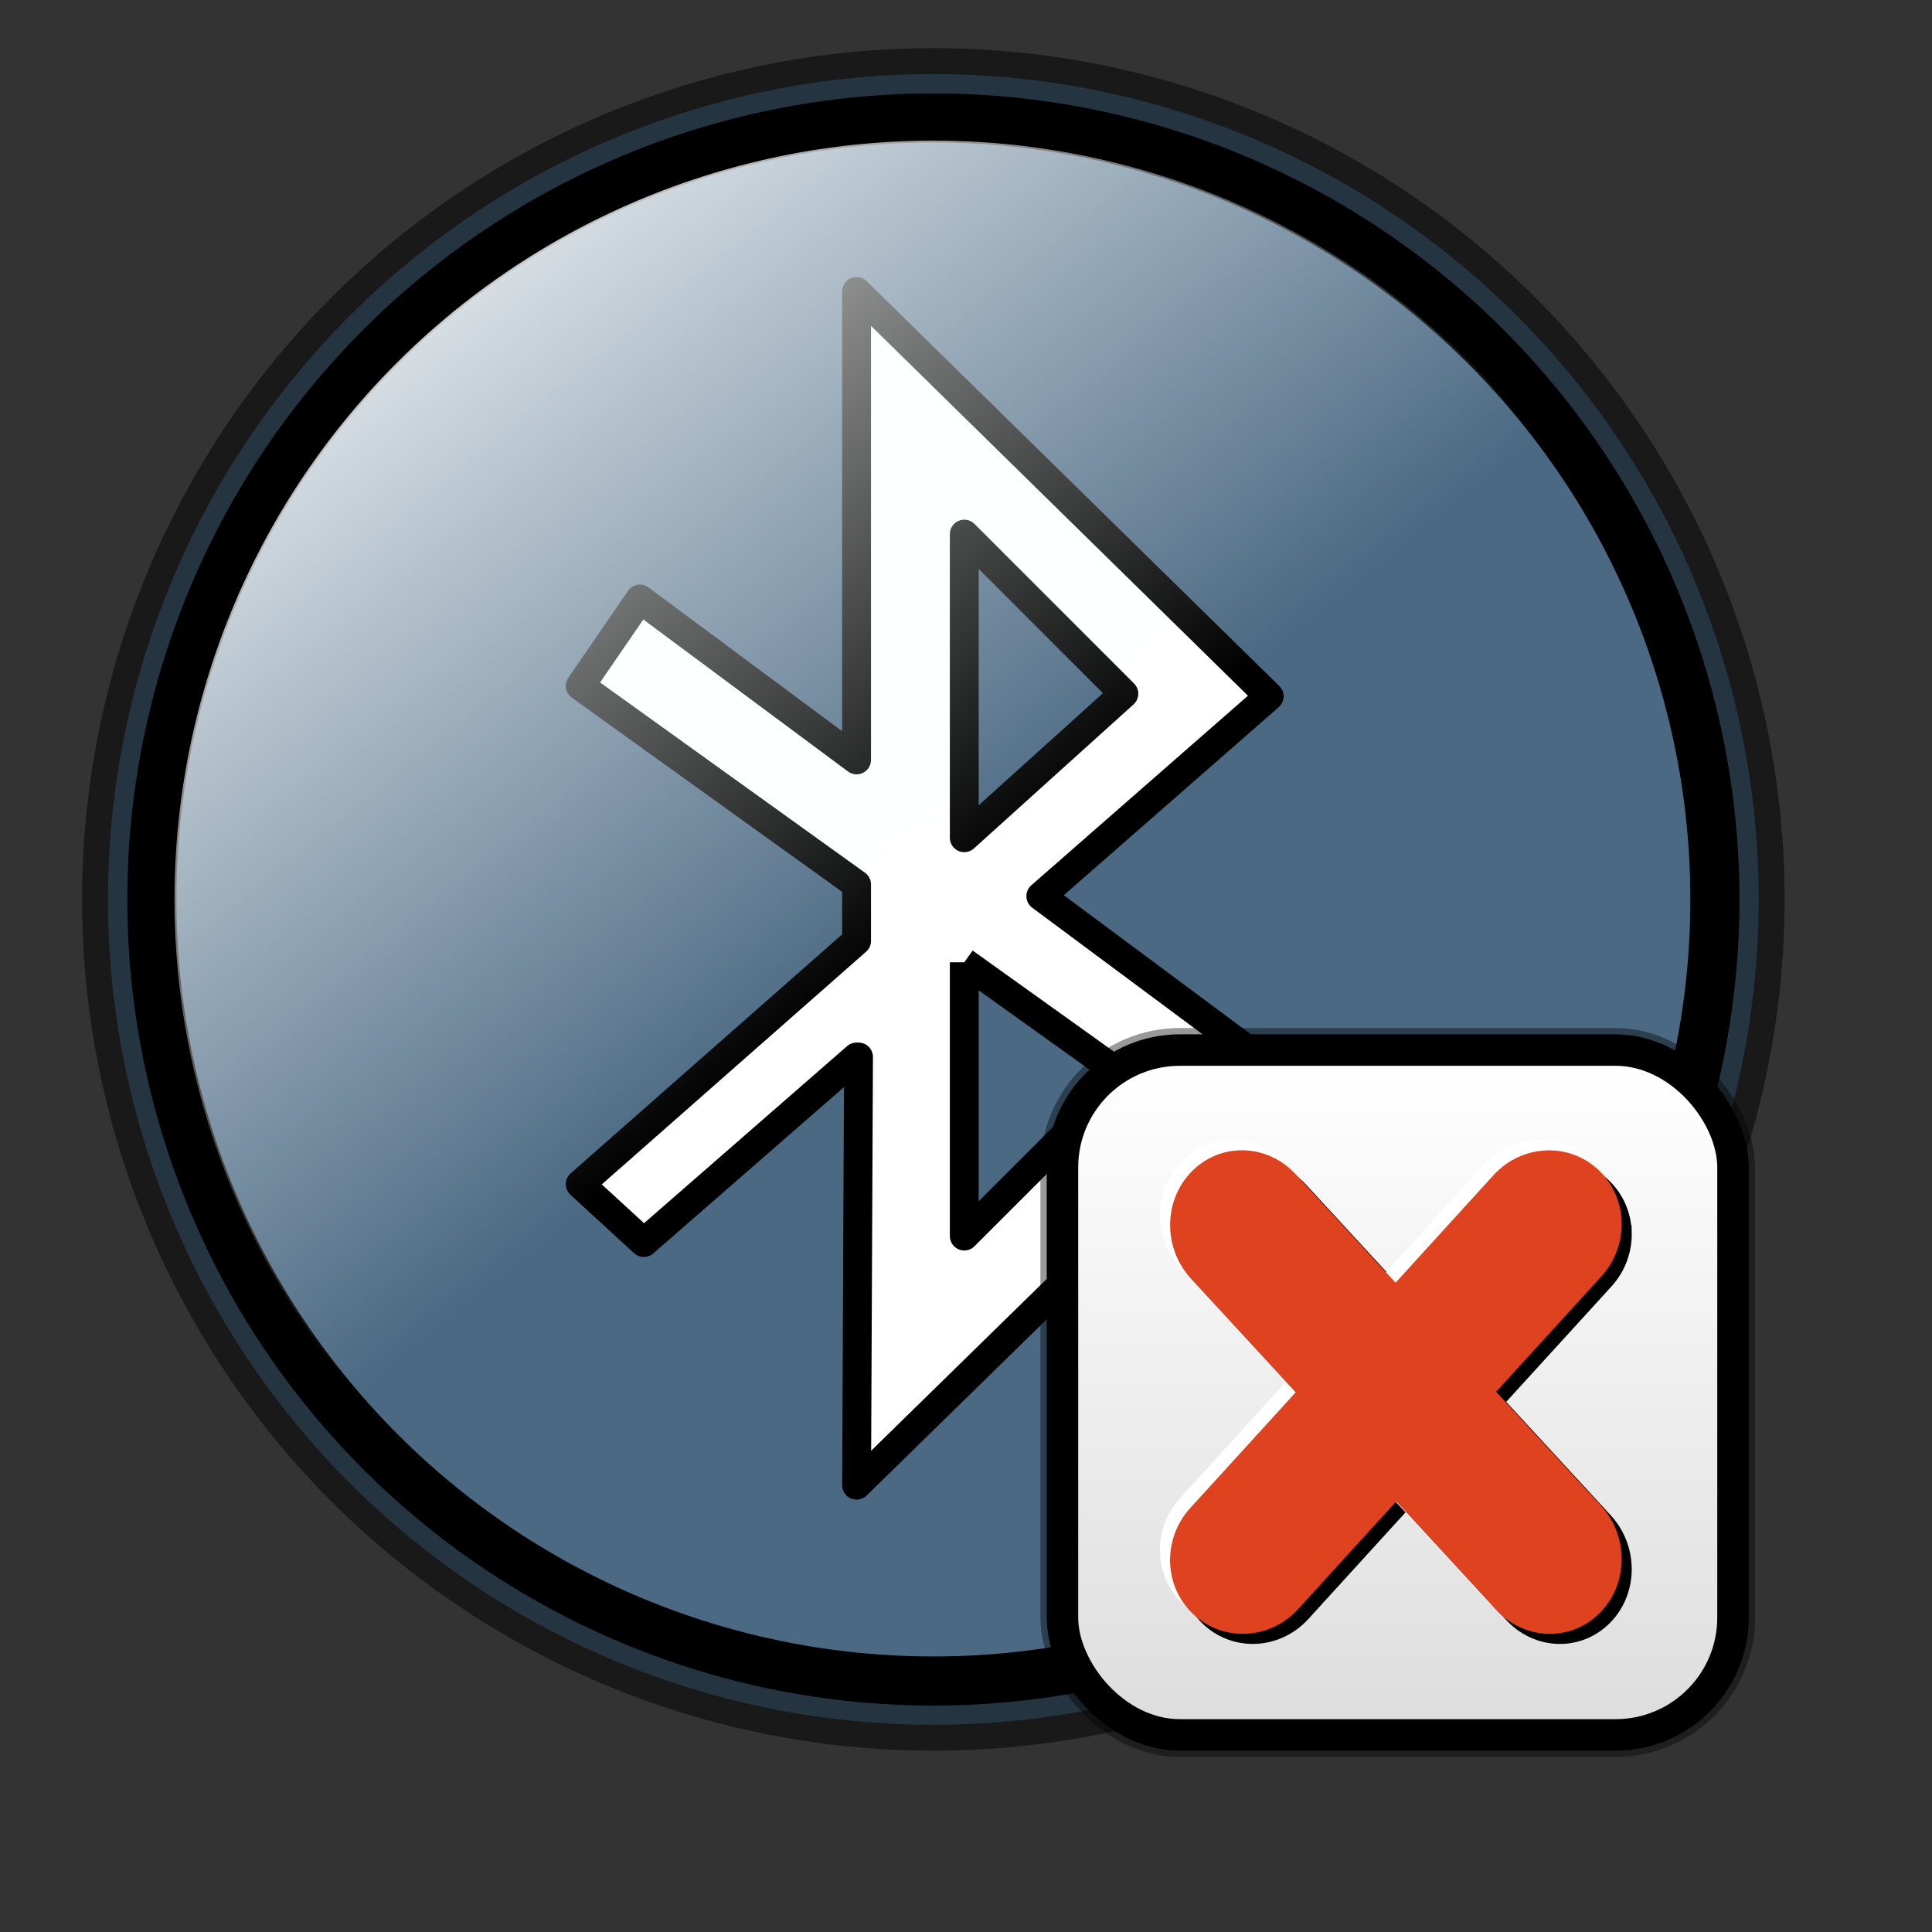 <?xml version="1.0" encoding="UTF-8" standalone="no"?>
<!-- Created with Inkscape (http://www.inkscape.org/) -->

<svg
   xmlns:dc="http://purl.org/dc/elements/1.1/"
   xmlns:cc="http://creativecommons.org/ns#"
   xmlns:rdf="http://www.w3.org/1999/02/22-rdf-syntax-ns#"
   xmlns:svg="http://www.w3.org/2000/svg"
   xmlns="http://www.w3.org/2000/svg"
   xmlns:xlink="http://www.w3.org/1999/xlink"
   xmlns:sodipodi="http://sodipodi.sourceforge.net/DTD/sodipodi-0.dtd"
   xmlns:inkscape="http://www.inkscape.org/namespaces/inkscape"
   sodipodi:docname="bluetooth-disabled.svg"
   height="128pt"
   width="128pt"
   inkscape:version="0.48.0 r9654"
   sodipodi:version="0.32"
   id="svg1"
   version="1.1">
  <rect width="100%" height="100%" fill="#333333" stroke="none"/>
  <defs
     id="defs3">
    <inkscape:perspective
       sodipodi:type="inkscape:persp3d"
       inkscape:vp_x="0 : 80 : 1"
       inkscape:vp_y="0 : 1000 : 0"
       inkscape:vp_z="160 : 80 : 1"
       inkscape:persp3d-origin="80 : 53.333333 : 1"
       id="perspective32" />
    <linearGradient
       id="linearGradient850">
      <stop
         id="stop851"
         offset="0"
         style="stop-color:#fbffff;stop-opacity:0;" />
      <stop
         id="stop852"
         offset="1"
         style="stop-color:#ffffff;stop-opacity:1;" />
    </linearGradient>
    <linearGradient
       gradientUnits="userSpaceOnUse"
       gradientTransform="matrix(0.793,0,0,1.072,-168.044,120.235)"
       y2="11.503"
       x2="22.394"
       y1="74.459"
       x1="78.703"
       id="linearGradient859"
       xlink:href="#linearGradient850" />
    <linearGradient
       id="linearGradient839">
      <stop
         id="stop840"
         offset="0"
         style="stop-color:#46a046;stop-opacity:1;" />
      <stop
         id="stop841"
         offset="0.394"
         style="stop-color:#df421e;stop-opacity:1;" />
      <stop
         id="stop842"
         offset="0.72"
         style="stop-color:#ada7c8;stop-opacity:1;" />
      <stop
         id="stop843"
         offset="1"
         style="stop-color:#eed680;stop-opacity:1;" />
    </linearGradient>
    <linearGradient
       id="linearGradient833">
      <stop
         id="stop834"
         offset="0"
         style="stop-color:#00ff00;stop-opacity:1;" />
      <stop
         id="stop837"
         offset="0.308"
         style="stop-color:#ff0000;stop-opacity:1;" />
      <stop
         id="stop838"
         offset="0.75"
         style="stop-color:#7f8cff;stop-opacity:1;" />
      <stop
         id="stop835"
         offset="1"
         style="stop-color:#ffff00;stop-opacity:1;" />
    </linearGradient>
    <linearGradient
       gradientUnits="userSpaceOnUse"
       gradientTransform="matrix(0.674,0,0,1.262,6.455,6.139)"
       y2="16.549"
       x2="110.168"
       y1="79.338"
       x1="157.215"
       id="linearGradient836"
       xlink:href="#linearGradient850" />
    <linearGradient
       y2="0.019"
       x2="0.03"
       y1="0.669"
       x1="0.62"
       id="linearGradient855"
       xlink:href="#linearGradient850" />
    <linearGradient
       y2="0.292"
       x2="0.675"
       y1="0.92"
       x1="0.393"
       id="linearGradient853"
       xlink:href="#linearGradient850" />
    <radialGradient
       fy="0.33"
       fx="0.322"
       r="0.547"
       cy="0.33"
       cx="0.325"
       id="radialGradient853"
       xlink:href="#linearGradient566" />
    <linearGradient
       y2="0.243"
       x2="0.332"
       y1="0.505"
       x1="0.534"
       id="linearGradient847"
       xlink:href="#linearGradient849" />
    <linearGradient
       y2="0.725"
       x2="0.438"
       y1="0.158"
       x1="0.802"
       id="linearGradient842"
       xlink:href="#linearGradient843" />
    <linearGradient
       y2="0.05"
       x2="0.48"
       y1="0.351"
       x1="0.353"
       id="linearGradient841"
       xlink:href="#linearGradient838" />
    <linearGradient
       id="linearGradient838">
      <stop
         id="stop839"
         offset="0"
         style="stop-color:#ffd000;stop-opacity:1;" />
      <stop
         id="stop840-1"
         offset="1"
         style="stop-color:#5c5d5c;stop-opacity:1;" />
    </linearGradient>
    <linearGradient
       id="linearGradient843">
      <stop
         id="stop844"
         offset="0"
         style="stop-color:#ffffff;stop-opacity:1;" />
      <stop
         id="stop845"
         offset="1"
         style="stop-color:#5c5d5c;stop-opacity:1;" />
    </linearGradient>
    <linearGradient
       id="linearGradient849">
      <stop
         id="stop850"
         offset="0"
         style="stop-color:#ffc900;stop-opacity:1;" />
      <stop
         id="stop851-6"
         offset="1"
         style="stop-color:#5d5d5c;stop-opacity:1;" />
    </linearGradient>
    <linearGradient
       spreadMethod="reflect"
       y2="0.578"
       x2="0.444"
       y1="0.047"
       x1="0.444"
       id="linearGradient589"
       xlink:href="#linearGradient566" />
    <linearGradient
       spreadMethod="pad"
       y2="112.432"
       x2="117.78"
       y1="37.51"
       x1="45.929"
       id="linearGradient569"
       xlink:href="#linearGradient850-2"
       gradientTransform="matrix(0.62,0,0,0.652,30.148,57.787)"
       gradientUnits="userSpaceOnUse" />
    <linearGradient
       id="linearGradient860">
      <stop
         id="stop861"
         offset="0"
         style="stop-color:#ffffff;stop-opacity:1;" />
      <stop
         id="stop862"
         offset="0.25"
         style="stop-color:#ffea7d;stop-opacity:1;" />
      <stop
         id="stop863"
         offset="1"
         style="stop-color:#ffbf00;stop-opacity:1;" />
    </linearGradient>
    <linearGradient
       id="linearGradient566">
      <stop
         id="stop567"
         offset="0"
         style="stop-color:#ffff00;stop-opacity:1;" />
      <stop
         id="stop854"
         offset="0.438"
         style="stop-color:#ffd800;stop-opacity:1;" />
      <stop
         id="stop568"
         offset="1"
         style="stop-color:#ffb200;stop-opacity:1;" />
    </linearGradient>
    <linearGradient
       id="linearGradient850-2">
      <stop
         id="stop852-2"
         offset="0"
         style="stop-color:#eed680;stop-opacity:1;" />
      <stop
         id="stop855"
         offset="1"
         style="stop-color:#d1940c;stop-opacity:1;" />
    </linearGradient>
    <inkscape:perspective
       id="perspective2870"
       inkscape:persp3d-origin="80 : 53.333333 : 1"
       inkscape:vp_z="160 : 80 : 1"
       inkscape:vp_y="0 : 1000 : 0"
       inkscape:vp_x="0 : 80 : 1"
       sodipodi:type="inkscape:persp3d" />
    <inkscape:perspective
       sodipodi:type="inkscape:persp3d"
       inkscape:vp_x="0 : 24 : 1"
       inkscape:vp_y="0 : 1000 : 0"
       inkscape:vp_z="48 : 24 : 1"
       inkscape:persp3d-origin="24 : 16 : 1"
       id="perspective3033" />
    <linearGradient
       inkscape:collect="always"
       id="linearGradient3199">
      <stop
         style="stop-color:#4d4d4d;stop-opacity:1;"
         offset="0"
         id="stop3201" />
      <stop
         style="stop-color:#4d4d4d;stop-opacity:0;"
         offset="1"
         id="stop3203" />
    </linearGradient>
    <linearGradient
       gradientTransform="translate(5.996,-3.94)"
       inkscape:collect="always"
       xlink:href="#linearGradient3199"
       id="linearGradient3205"
       x1="23.41"
       y1="1.5"
       x2="23.408"
       y2="46.2"
       gradientUnits="userSpaceOnUse" />
    <inkscape:perspective
       sodipodi:type="inkscape:persp3d"
       inkscape:vp_x="0 : 24 : 1"
       inkscape:vp_y="0 : 1000 : 0"
       inkscape:vp_z="48 : 24 : 1"
       inkscape:persp3d-origin="24 : 16 : 1"
       id="perspective3641" />
    <linearGradient
       id="linearGradient4749">
      <stop
         id="stop4751"
         offset="0"
         style="stop-color:#ffffff;stop-opacity:1;" />
      <stop
         style="stop-color:#ffffff;stop-opacity:0;"
         offset="0.5"
         id="stop4757" />
      <stop
         id="stop4753"
         offset="1"
         style="stop-color:#ffffff;stop-opacity:1;" />
    </linearGradient>
    <linearGradient
       id="linearGradient11178">
      <stop
         style="stop-color:#d1d1cc;stop-opacity:1;"
         offset="0"
         id="stop11180" />
      <stop
         id="stop4735"
         offset="0.5"
         style="stop-color:#d1d1d1;stop-opacity:1;" />
      <stop
         style="stop-color:#b9b9b9;stop-opacity:1;"
         offset="1"
         id="stop11188" />
    </linearGradient>
    <linearGradient
       id="linearGradient11164">
      <stop
         id="stop11166"
         offset="0"
         style="stop-color:#eeeeec;stop-opacity:1;" />
      <stop
         style="stop-color:#c6c6bf;stop-opacity:1;"
         offset="0.27"
         id="stop11172" />
      <stop
         id="stop11176"
         offset="0.379"
         style="stop-color:#f9f9f8;stop-opacity:1;" />
      <stop
         id="stop11174"
         offset="0.75"
         style="stop-color:#c8c8c2;stop-opacity:1;" />
      <stop
         id="stop11168"
         offset="1"
         style="stop-color:#eeeeec;stop-opacity:1;" />
    </linearGradient>
    <inkscape:perspective
       sodipodi:type="inkscape:persp3d"
       inkscape:vp_x="0 : 526.18109 : 1"
       inkscape:vp_y="0 : 1000 : 0"
       inkscape:vp_z="744.09448 : 526.18109 : 1"
       inkscape:persp3d-origin="372.04724 : 350.78739 : 1"
       id="perspective2955" />
    <inkscape:perspective
       sodipodi:type="inkscape:persp3d"
       inkscape:vp_x="-50 : 600 : 1"
       inkscape:vp_y="0 : 1000 : 0"
       inkscape:vp_z="700 : 600 : 1"
       inkscape:persp3d-origin="300 : 400 : 1"
       id="perspective271" />
    <inkscape:perspective
       sodipodi:type="inkscape:persp3d"
       inkscape:vp_x="-50 : 600 : 1"
       inkscape:vp_y="0 : 1000 : 0"
       inkscape:vp_z="700 : 600 : 1"
       inkscape:persp3d-origin="300 : 400 : 1"
       id="perspective224" />
    <inkscape:perspective
       sodipodi:type="inkscape:persp3d"
       inkscape:vp_x="-50 : 600 : 1"
       inkscape:vp_y="0 : 1000 : 0"
       inkscape:vp_z="700 : 600 : 1"
       inkscape:persp3d-origin="300 : 400 : 1"
       id="perspective223" />
    <inkscape:perspective
       sodipodi:type="inkscape:persp3d"
       inkscape:vp_x="-50 : 600 : 1"
       inkscape:vp_y="0 : 1000 : 0"
       inkscape:vp_z="700 : 600 : 1"
       inkscape:persp3d-origin="300 : 400 : 1"
       id="perspective222" />
    <inkscape:perspective
       sodipodi:type="inkscape:persp3d"
       inkscape:vp_x="-50 : 600 : 1"
       inkscape:vp_y="0 : 1000 : 0"
       inkscape:vp_z="700 : 600 : 1"
       inkscape:persp3d-origin="300 : 400 : 1"
       id="perspective230" />
    <inkscape:perspective
       sodipodi:type="inkscape:persp3d"
       inkscape:vp_x="-50 : 600 : 1"
       inkscape:vp_y="0 : 1000 : 0"
       inkscape:vp_z="700 : 600 : 1"
       inkscape:persp3d-origin="300 : 400 : 1"
       id="perspective205" />
    <inkscape:perspective
       id="perspective4710"
       inkscape:persp3d-origin="300 : 400 : 1"
       inkscape:vp_z="700 : 600 : 1"
       inkscape:vp_y="0 : 1000 : 0"
       inkscape:vp_x="-50 : 600 : 1"
       sodipodi:type="inkscape:persp3d" />
    <inkscape:perspective
       sodipodi:type="inkscape:persp3d"
       inkscape:vp_x="-50 : 600 : 1"
       inkscape:vp_y="0 : 1000 : 0"
       inkscape:vp_z="700 : 600 : 1"
       inkscape:persp3d-origin="300 : 400 : 1"
       id="perspective4314" />
    <inkscape:perspective
       id="perspective3960"
       inkscape:persp3d-origin="300 : 400 : 1"
       inkscape:vp_z="700 : 600 : 1"
       inkscape:vp_y="0 : 1000 : 0"
       inkscape:vp_x="-50 : 600 : 1"
       sodipodi:type="inkscape:persp3d" />
    <inkscape:perspective
       sodipodi:type="inkscape:persp3d"
       inkscape:vp_x="-50 : 600 : 1"
       inkscape:vp_y="0 : 1000 : 0"
       inkscape:vp_z="700 : 600 : 1"
       inkscape:persp3d-origin="300 : 400 : 1"
       id="perspective3664" />
    <inkscape:perspective
       id="perspective3410"
       inkscape:persp3d-origin="300 : 400 : 1"
       inkscape:vp_z="700 : 600 : 1"
       inkscape:vp_y="0 : 1000 : 0"
       inkscape:vp_x="-50 : 600 : 1"
       sodipodi:type="inkscape:persp3d" />
    <inkscape:perspective
       id="perspective79"
       inkscape:persp3d-origin="300 : 400 : 1"
       inkscape:vp_z="700 : 600 : 1"
       inkscape:vp_y="0 : 1000 : 0"
       inkscape:vp_x="-50 : 600 : 1"
       sodipodi:type="inkscape:persp3d" />
    <inkscape:perspective
       sodipodi:type="inkscape:persp3d"
       inkscape:vp_x="-50 : 600 : 1"
       inkscape:vp_y="0 : 1000 : 0"
       inkscape:vp_z="700 : 600 : 1"
       inkscape:persp3d-origin="300 : 400 : 1"
       id="perspective3531" />
    <inkscape:perspective
       id="perspective3383"
       inkscape:persp3d-origin="300 : 400 : 1"
       inkscape:vp_z="700 : 600 : 1"
       inkscape:vp_y="0 : 1000 : 0"
       inkscape:vp_x="-50 : 600 : 1"
       sodipodi:type="inkscape:persp3d" />
    <linearGradient
       id="linearGradient3279">
      <stop
         id="stop3281"
         offset="0"
         style="stop-color:#0a0a0a;stop-opacity:1;" />
      <stop
         id="stop3283"
         offset="1"
         style="stop-color:#0a0a0a;stop-opacity:0;" />
    </linearGradient>
    <inkscape:perspective
       id="perspective50"
       inkscape:persp3d-origin="300 : 400 : 1"
       inkscape:vp_z="700 : 600 : 1"
       inkscape:vp_y="0 : 1000 : 0"
       inkscape:vp_x="-50 : 600 : 1"
       sodipodi:type="inkscape:persp3d" />
    <linearGradient
       id="linearGradient3194">
      <stop
         style="stop-color:#f7f7f7;stop-opacity:1;"
         offset="0"
         id="stop3196" />
      <stop
         style="stop-color:#0a0a0a;stop-opacity:0.8"
         offset="1"
         id="stop3198" />
    </linearGradient>
    <inkscape:perspective
       id="perspective46"
       inkscape:persp3d-origin="300 : 400 : 1"
       inkscape:vp_z="700 : 600 : 1"
       inkscape:vp_y="0 : 1000 : 0"
       inkscape:vp_x="-50 : 600 : 1"
       sodipodi:type="inkscape:persp3d" />
    <linearGradient
       id="linearGradient3332">
      <stop
         id="stop3334"
         offset="0"
         style="stop-color:#f7f7f7;stop-opacity:1;" />
      <stop
         id="stop3336"
         offset="1"
         style="stop-color:#0a0a0a;stop-opacity:1;" />
    </linearGradient>
    <linearGradient
       id="linearGradient3320"
       inkscape:collect="always">
      <stop
         id="stop3322"
         offset="0"
         style="stop-color:#f7f7f7;stop-opacity:1;" />
      <stop
         id="stop3324"
         offset="1"
         style="stop-color:#f7f7f7;stop-opacity:0;" />
    </linearGradient>
    <inkscape:perspective
       sodipodi:type="inkscape:persp3d"
       inkscape:vp_x="-50 : 600 : 1"
       inkscape:vp_y="0 : 1000 : 0"
       inkscape:vp_z="700 : 600 : 1"
       inkscape:persp3d-origin="300 : 400 : 1"
       id="perspective2501" />
    <inkscape:perspective
       id="perspective2431"
       inkscape:persp3d-origin="300 : 400 : 1"
       inkscape:vp_z="700 : 600 : 1"
       inkscape:vp_y="0 : 1000 : 0"
       inkscape:vp_x="-50 : 600 : 1"
       sodipodi:type="inkscape:persp3d" />
    <inkscape:perspective
       id="perspective21"
       inkscape:persp3d-origin="300 : 400 : 1"
       inkscape:vp_z="700 : 600 : 1"
       inkscape:vp_y="0 : 1000 : 0"
       inkscape:vp_x="-50 : 600 : 1"
       sodipodi:type="inkscape:persp3d" />
    <inkscape:perspective
       sodipodi:type="inkscape:persp3d"
       inkscape:vp_x="-50 : 600 : 1"
       inkscape:vp_y="0 : 1000 : 0"
       inkscape:vp_z="700 : 600 : 1"
       inkscape:persp3d-origin="300 : 400 : 1"
       id="perspective3207" />
    <linearGradient
       id="linearGradient3175">
      <stop
         style="stop-color:#f7f7f7;stop-opacity:1;"
         offset="0"
         id="stop3177" />
      <stop
         style="stop-color:#ffffff;stop-opacity:0;"
         offset="1"
         id="stop3179" />
    </linearGradient>
    <inkscape:perspective
       sodipodi:type="inkscape:persp3d"
       inkscape:vp_x="-50 : 600 : 1"
       inkscape:vp_y="0 : 1000 : 0"
       inkscape:vp_z="700 : 600 : 1"
       inkscape:persp3d-origin="300 : 400 : 1"
       id="perspective2396" />
    <linearGradient
       inkscape:collect="always"
       xlink:href="#linearGradient3175"
       id="linearGradient3185"
       gradientUnits="userSpaceOnUse"
       gradientTransform="matrix(0.814,0,0,0.778,-0.271,1.774)"
       x1="6"
       y1="8"
       x2="24"
       y2="46" />
    <linearGradient
       id="linearGradient3175-744">
      <stop
         style="stop-color:#dedede;stop-opacity:1;"
         offset="0"
         id="stop3197" />
      <stop
         style="stop-color:#969696;stop-opacity:1;"
         offset="1"
         id="stop3199" />
    </linearGradient>
    <linearGradient
       id="linearGradient3175-493">
      <stop
         style="stop-color:#dedede;stop-opacity:1;"
         offset="0"
         id="stop2417" />
      <stop
         style="stop-color:#969696;stop-opacity:1;"
         offset="1"
         id="stop2419" />
    </linearGradient>
    <linearGradient
       id="linearGradient3175-744-254">
      <stop
         style="stop-color:#c8c8c8;stop-opacity:0;"
         offset="0"
         id="stop2423" />
      <stop
         style="stop-color:#888888;stop-opacity:1;"
         offset="1"
         id="stop2425" />
    </linearGradient>
    <linearGradient
       id="linearGradient3175-493-807">
      <stop
         style="stop-color:#c8c8c8;stop-opacity:1;"
         offset="0"
         id="stop2487" />
      <stop
         style="stop-color:#383838;stop-opacity:1;"
         offset="1"
         id="stop2489" />
    </linearGradient>
    <linearGradient
       id="linearGradient3175-744-254-742">
      <stop
         style="stop-color:#b4b4b4;stop-opacity:1;"
         offset="0"
         id="stop2493" />
      <stop
         style="stop-color:#0b0b0b;stop-opacity:1;"
         offset="1"
         id="stop2495" />
    </linearGradient>
    <linearGradient
       gradientUnits="userSpaceOnUse"
       y2="40"
       x2="28"
       y1="24"
       x1="28"
       id="linearGradient3330"
       xlink:href="#linearGradient3320"
       inkscape:collect="always" />
    <linearGradient
       gradientUnits="userSpaceOnUse"
       y2="36"
       x2="16"
       y1="24"
       x1="16"
       id="linearGradient3338"
       xlink:href="#linearGradient3332"
       inkscape:collect="always" />
    <linearGradient
       gradientUnits="userSpaceOnUse"
       y2="18"
       x2="24"
       y1="4"
       x1="20"
       id="linearGradient3285"
       xlink:href="#linearGradient3320"
       inkscape:collect="always" />
    <linearGradient
       gradientUnits="userSpaceOnUse"
       y2="44"
       x2="30"
       y1="4"
       x1="20"
       id="linearGradient3293"
       xlink:href="#linearGradient3175-744-254-742"
       inkscape:collect="always" />
    <linearGradient
       gradientUnits="userSpaceOnUse"
       y2="18"
       x2="24"
       y1="4"
       x1="20"
       id="linearGradient3285-984"
       xlink:href="#linearGradient3320-746"
       inkscape:collect="always" />
    <linearGradient
       id="linearGradient3320-746"
       inkscape:collect="always">
      <stop
         id="stop3363"
         offset="0"
         style="stop-color:#ffffff;stop-opacity:1;" />
      <stop
         id="stop3365"
         offset="1"
         style="stop-color:#ffffff;stop-opacity:0;" />
    </linearGradient>
    <linearGradient
       gradientUnits="userSpaceOnUse"
       y2="44"
       x2="30"
       y1="4"
       x1="20"
       id="linearGradient3293-389"
       xlink:href="#linearGradient3175-744-254-742-612"
       inkscape:collect="always" />
    <linearGradient
       id="linearGradient3175-744-254-742-612">
      <stop
         style="stop-color:#c8c8c8;stop-opacity:1;"
         offset="0"
         id="stop3369" />
      <stop
         style="stop-color:#0b0b0b;stop-opacity:1;"
         offset="1"
         id="stop3371" />
    </linearGradient>
    <linearGradient
       id="linearGradient3175-744-254-742-612-369">
      <stop
         style="stop-color:#dedede;stop-opacity:1;"
         offset="0"
         id="stop3517" />
      <stop
         style="stop-color:#0c0c0c;stop-opacity:1;"
         offset="1"
         id="stop3519" />
    </linearGradient>
    <linearGradient
       gradientTransform="matrix(0.774,0,0,0.774,-6.452,4.903)"
       y2="44"
       x2="30"
       y1="4"
       x1="20"
       gradientUnits="userSpaceOnUse"
       id="linearGradient2460"
       xlink:href="#linearGradient3175-744-254-742"
       inkscape:collect="always" />
    <linearGradient
       gradientUnits="userSpaceOnUse"
       y2="71.487"
       x2="27.075"
       y1="22.4"
       x1="14.98"
       id="linearGradient3242"
       xlink:href="#linearGradient3175-744-254"
       inkscape:collect="always" />
    <radialGradient
       gradientUnits="userSpaceOnUse"
       gradientTransform="matrix(-0.058,-0.8,1.191,-0.054,-16.304,44.327)"
       r="7"
       fy="29.234"
       fx="17.489"
       cy="29.234"
       cx="17.489"
       id="radialGradient3254"
       xlink:href="#linearGradient3320"
       inkscape:collect="always" />
    <radialGradient
       r="7"
       fy="29.234"
       fx="17.489"
       cy="29.234"
       cx="17.489"
       gradientTransform="matrix(-0.058,-0.8,1.191,-0.054,-16.304,44.327)"
       gradientUnits="userSpaceOnUse"
       id="radialGradient3258"
       xlink:href="#linearGradient3320"
       inkscape:collect="always" />
    <linearGradient
       gradientTransform="translate(0.286,2.8571431e-8)"
       gradientUnits="userSpaceOnUse"
       y2="38.968"
       x2="16.488"
       y1="8"
       x1="8.747"
       id="linearGradient3266"
       xlink:href="#linearGradient3175"
       inkscape:collect="always" />
    <radialGradient
       r="7"
       fy="29.234"
       fx="17.489"
       cy="29.234"
       cx="17.489"
       gradientTransform="matrix(-0.058,-0.8,1.191,-0.054,-16.304,44.327)"
       gradientUnits="userSpaceOnUse"
       id="radialGradient3274"
       xlink:href="#linearGradient3320"
       inkscape:collect="always" />
    <linearGradient
       y2="38.968"
       x2="16.488"
       y1="8"
       x1="8.747"
       gradientTransform="translate(0.286,2.8571431e-8)"
       gradientUnits="userSpaceOnUse"
       id="linearGradient3276"
       xlink:href="#linearGradient3175"
       inkscape:collect="always" />
    <linearGradient
       y2="44"
       x2="30"
       y1="4"
       x1="20"
       gradientTransform="matrix(0.774,0,0,0.774,-6.452,4.903)"
       gradientUnits="userSpaceOnUse"
       id="linearGradient3278"
       xlink:href="#linearGradient3175-744-254-742"
       inkscape:collect="always" />
    <radialGradient
       r="7"
       fy="29.234"
       fx="17.489"
       cy="29.234"
       cx="17.489"
       gradientTransform="matrix(-0.058,-0.8,1.191,-0.054,-16.304,44.327)"
       gradientUnits="userSpaceOnUse"
       id="radialGradient3280"
       xlink:href="#linearGradient3320"
       inkscape:collect="always" />
    <radialGradient
       r="7"
       fy="29.234"
       fx="17.489"
       cy="29.234"
       cx="17.489"
       gradientTransform="matrix(-0.058,-0.8,1.191,-0.054,-16.304,44.327)"
       gradientUnits="userSpaceOnUse"
       id="radialGradient3292"
       xlink:href="#linearGradient3320"
       inkscape:collect="always" />
    <linearGradient
       y2="38.968"
       x2="16.488"
       y1="8"
       x1="8.747"
       gradientTransform="translate(0.286,2.8571431e-8)"
       gradientUnits="userSpaceOnUse"
       id="linearGradient3294"
       xlink:href="#linearGradient3175"
       inkscape:collect="always" />
    <linearGradient
       y2="44"
       x2="30"
       y1="4"
       x1="20"
       gradientTransform="matrix(0.774,0,0,0.774,-6.452,4.903)"
       gradientUnits="userSpaceOnUse"
       id="linearGradient3296"
       xlink:href="#linearGradient3175-744-254-742"
       inkscape:collect="always" />
    <radialGradient
       r="7"
       fy="29.234"
       fx="17.489"
       cy="29.234"
       cx="17.489"
       gradientTransform="matrix(-0.058,-0.8,1.191,-0.054,-16.304,44.327)"
       gradientUnits="userSpaceOnUse"
       id="radialGradient3298"
       xlink:href="#linearGradient3320"
       inkscape:collect="always" />
    <radialGradient
       r="7"
       fy="29.234"
       fx="17.489"
       cy="29.234"
       cx="17.489"
       gradientTransform="matrix(-0.058,-0.8,1.191,-0.054,-16.304,44.327)"
       gradientUnits="userSpaceOnUse"
       id="radialGradient3274-963"
       xlink:href="#linearGradient3320-49"
       inkscape:collect="always" />
    <linearGradient
       id="linearGradient3320-49"
       inkscape:collect="always">
      <stop
         id="stop3376"
         offset="0"
         style="stop-color:#dedede;stop-opacity:1;" />
      <stop
         id="stop3378"
         offset="1"
         style="stop-color:#dedede;stop-opacity:0;" />
    </linearGradient>
    <linearGradient
       y2="38.968"
       x2="16.488"
       y1="8"
       x1="8.747"
       gradientTransform="translate(0.286,2.8571431e-8)"
       gradientUnits="userSpaceOnUse"
       id="linearGradient3276-219"
       xlink:href="#linearGradient3175-469"
       inkscape:collect="always" />
    <linearGradient
       id="linearGradient3175-469">
      <stop
         style="stop-color:#dedede;stop-opacity:1;"
         offset="0"
         id="stop3382" />
      <stop
         style="stop-color:#e6e6e6;stop-opacity:0;"
         offset="1"
         id="stop3384" />
    </linearGradient>
    <linearGradient
       y2="44"
       x2="30"
       y1="4"
       x1="20"
       gradientTransform="matrix(0.774,0,0,0.774,-6.452,4.903)"
       gradientUnits="userSpaceOnUse"
       id="linearGradient3278-751"
       xlink:href="#linearGradient3175-744-254-742-150"
       inkscape:collect="always" />
    <linearGradient
       id="linearGradient3175-744-254-742-150">
      <stop
         style="stop-color:#a2a2a2;stop-opacity:1;"
         offset="0"
         id="stop3388" />
      <stop
         style="stop-color:#0b0b0b;stop-opacity:1;"
         offset="1"
         id="stop3390" />
    </linearGradient>
    <radialGradient
       r="7"
       fy="29.234"
       fx="17.489"
       cy="29.234"
       cx="17.489"
       gradientTransform="matrix(-0.058,-0.8,1.191,-0.054,-16.304,44.327)"
       gradientUnits="userSpaceOnUse"
       id="radialGradient3280-640"
       xlink:href="#linearGradient3320-581"
       inkscape:collect="always" />
    <linearGradient
       id="linearGradient3320-581"
       inkscape:collect="always">
      <stop
         id="stop3394"
         offset="0"
         style="stop-color:#dedede;stop-opacity:1;" />
      <stop
         id="stop3396"
         offset="1"
         style="stop-color:#dedede;stop-opacity:0;" />
    </linearGradient>
    <radialGradient
       r="7"
       fy="29.234"
       fx="17.489"
       cy="29.234"
       cx="17.489"
       gradientTransform="matrix(-0.058,-0.8,1.191,-0.054,-16.304,44.327)"
       gradientUnits="userSpaceOnUse"
       id="radialGradient3292-585"
       xlink:href="#linearGradient3320-490"
       inkscape:collect="always" />
    <linearGradient
       id="linearGradient3320-490"
       inkscape:collect="always">
      <stop
         id="stop3606"
         offset="0"
         style="stop-color:#dedede;stop-opacity:1;" />
      <stop
         id="stop3608"
         offset="1"
         style="stop-color:#dedede;stop-opacity:0;" />
    </linearGradient>
    <linearGradient
       y2="38.968"
       x2="16.488"
       y1="8"
       x1="8.747"
       gradientTransform="translate(0.286,2.8571431e-8)"
       gradientUnits="userSpaceOnUse"
       id="linearGradient3294-213"
       xlink:href="#linearGradient3175-500"
       inkscape:collect="always" />
    <linearGradient
       id="linearGradient3175-500">
      <stop
         style="stop-color:#dedede;stop-opacity:1;"
         offset="0"
         id="stop3612" />
      <stop
         style="stop-color:#e6e6e6;stop-opacity:0;"
         offset="1"
         id="stop3614" />
    </linearGradient>
    <linearGradient
       y2="44"
       x2="30"
       y1="4"
       x1="20"
       gradientTransform="matrix(0.774,0,0,0.774,-6.452,4.903)"
       gradientUnits="userSpaceOnUse"
       id="linearGradient3296-481"
       xlink:href="#linearGradient3175-744-254-742-72"
       inkscape:collect="always" />
    <linearGradient
       id="linearGradient3175-744-254-742-72">
      <stop
         style="stop-color:#a2a2a2;stop-opacity:1;"
         offset="0"
         id="stop3618" />
      <stop
         style="stop-color:#0b0b0b;stop-opacity:1;"
         offset="1"
         id="stop3620" />
    </linearGradient>
    <radialGradient
       r="7"
       fy="29.234"
       fx="17.489"
       cy="29.234"
       cx="17.489"
       gradientTransform="matrix(-0.058,-0.8,1.191,-0.054,-16.304,44.327)"
       gradientUnits="userSpaceOnUse"
       id="radialGradient3298-164"
       xlink:href="#linearGradient3320-911"
       inkscape:collect="always" />
    <linearGradient
       id="linearGradient3320-911"
       inkscape:collect="always">
      <stop
         id="stop3624"
         offset="0"
         style="stop-color:#dedede;stop-opacity:1;" />
      <stop
         id="stop3626"
         offset="1"
         style="stop-color:#dedede;stop-opacity:0;" />
    </linearGradient>
    <radialGradient
       r="7"
       fy="29.234"
       fx="17.489"
       cy="29.234"
       cx="17.489"
       gradientTransform="matrix(-0.058,-0.8,1.191,-0.054,-16.304,44.327)"
       gradientUnits="userSpaceOnUse"
       id="radialGradient3274-963-758"
       xlink:href="#linearGradient3320-49-653"
       inkscape:collect="always" />
    <linearGradient
       id="linearGradient3320-49-653"
       inkscape:collect="always">
      <stop
         id="stop3630"
         offset="0"
         style="stop-color:#c8c8c8;stop-opacity:1;" />
      <stop
         id="stop3632"
         offset="1"
         style="stop-color:#c8c8c8;stop-opacity:0;" />
    </linearGradient>
    <linearGradient
       y2="38.968"
       x2="16.488"
       y1="8"
       x1="8.747"
       gradientTransform="translate(0.286,2.8571431e-8)"
       gradientUnits="userSpaceOnUse"
       id="linearGradient3276-219-94"
       xlink:href="#linearGradient3175-469-791"
       inkscape:collect="always" />
    <linearGradient
       id="linearGradient3175-469-791">
      <stop
         style="stop-color:#c8c8c8;stop-opacity:1;"
         offset="0"
         id="stop3636" />
      <stop
         style="stop-color:#cfcfcf;stop-opacity:0;"
         offset="1"
         id="stop3638" />
    </linearGradient>
    <linearGradient
       y2="44"
       x2="30"
       y1="4"
       x1="20"
       gradientTransform="matrix(0.774,0,0,0.774,-6.452,4.903)"
       gradientUnits="userSpaceOnUse"
       id="linearGradient3278-751-516"
       xlink:href="#linearGradient3175-744-254-742-150-139"
       inkscape:collect="always" />
    <linearGradient
       id="linearGradient3175-744-254-742-150-139">
      <stop
         style="stop-color:#929292;stop-opacity:1;"
         offset="0"
         id="stop3642" />
      <stop
         style="stop-color:#0b0b0b;stop-opacity:1;"
         offset="1"
         id="stop3644" />
    </linearGradient>
    <radialGradient
       r="7"
       fy="29.234"
       fx="17.489"
       cy="29.234"
       cx="17.489"
       gradientTransform="matrix(-0.058,-0.8,1.191,-0.054,-16.304,44.327)"
       gradientUnits="userSpaceOnUse"
       id="radialGradient3280-640-922"
       xlink:href="#linearGradient3320-581-591"
       inkscape:collect="always" />
    <linearGradient
       id="linearGradient3320-581-591"
       inkscape:collect="always">
      <stop
         id="stop3648"
         offset="0"
         style="stop-color:#c8c8c8;stop-opacity:1;" />
      <stop
         id="stop3650"
         offset="1"
         style="stop-color:#c8c8c8;stop-opacity:0;" />
    </linearGradient>
    <radialGradient
       r="7"
       fy="29.234"
       fx="17.489"
       cy="29.234"
       cx="17.489"
       gradientTransform="matrix(-0.058,-0.8,1.191,-0.054,-16.304,44.327)"
       gradientUnits="userSpaceOnUse"
       id="radialGradient3292-585-847"
       xlink:href="#linearGradient3320-490-33"
       inkscape:collect="always" />
    <linearGradient
       id="linearGradient3320-490-33"
       inkscape:collect="always">
      <stop
         id="stop3926"
         offset="0"
         style="stop-color:#f7f7f7;stop-opacity:1;" />
      <stop
         id="stop3928"
         offset="1"
         style="stop-color:#f7f7f7;stop-opacity:0;" />
    </linearGradient>
    <linearGradient
       y2="38.968"
       x2="16.488"
       y1="8"
       x1="8.747"
       gradientTransform="translate(0.286,2.8571431e-8)"
       gradientUnits="userSpaceOnUse"
       id="linearGradient3294-213-999"
       xlink:href="#linearGradient3175-500-605"
       inkscape:collect="always" />
    <linearGradient
       id="linearGradient3175-500-605">
      <stop
         style="stop-color:#f7f7f7;stop-opacity:1;"
         offset="0"
         id="stop3932" />
      <stop
         style="stop-color:#ffffff;stop-opacity:0;"
         offset="1"
         id="stop3934" />
    </linearGradient>
    <linearGradient
       y2="44"
       x2="30"
       y1="4"
       x1="20"
       gradientTransform="matrix(0.774,0,0,0.774,-6.452,4.903)"
       gradientUnits="userSpaceOnUse"
       id="linearGradient3296-481-939"
       xlink:href="#linearGradient3175-744-254-742-72-714"
       inkscape:collect="always" />
    <linearGradient
       id="linearGradient3175-744-254-742-72-714">
      <stop
         style="stop-color:#b4b4b4;stop-opacity:1;"
         offset="0"
         id="stop3938" />
      <stop
         style="stop-color:#0c0c0c;stop-opacity:1;"
         offset="1"
         id="stop3940" />
    </linearGradient>
    <radialGradient
       r="7"
       fy="29.234"
       fx="17.489"
       cy="29.234"
       cx="17.489"
       gradientTransform="matrix(-0.058,-0.8,1.191,-0.054,-16.304,44.327)"
       gradientUnits="userSpaceOnUse"
       id="radialGradient3298-164-269"
       xlink:href="#linearGradient3320-911-963"
       inkscape:collect="always" />
    <linearGradient
       id="linearGradient3320-911-963"
       inkscape:collect="always">
      <stop
         id="stop3944"
         offset="0"
         style="stop-color:#f7f7f7;stop-opacity:1;" />
      <stop
         id="stop3946"
         offset="1"
         style="stop-color:#f7f7f7;stop-opacity:0;" />
    </linearGradient>
    <linearGradient
       id="linearGradient3175-500-605-989">
      <stop
         style="stop-color:#ffffff;stop-opacity:0.7"
         offset="0"
         id="stop4262" />
      <stop
         style="stop-color:#ffffff;stop-opacity:0;"
         offset="1"
         id="stop4264" />
    </linearGradient>
    <linearGradient
       id="linearGradient3175-744-254-742-72-714-584">
      <stop
         style="stop-color:#c8c8c8;stop-opacity:1;"
         offset="0"
         id="stop4268" />
      <stop
         style="stop-color:#0d0d0d;stop-opacity:1;"
         offset="1"
         id="stop4270" />
    </linearGradient>
    <radialGradient
       r="7"
       fy="29.234"
       fx="17.489"
       cy="29.234"
       cx="17.489"
       gradientTransform="matrix(-0.058,-0.8,1.191,-0.054,-16.304,44.327)"
       gradientUnits="userSpaceOnUse"
       id="radialGradient3274-963-758-819"
       xlink:href="#linearGradient3320-49-653-676"
       inkscape:collect="always" />
    <linearGradient
       id="linearGradient3320-49-653-676"
       inkscape:collect="always">
      <stop
         id="stop4280"
         offset="0"
         style="stop-color:#dedede;stop-opacity:1;" />
      <stop
         id="stop4282"
         offset="1"
         style="stop-color:#dedede;stop-opacity:0;" />
    </linearGradient>
    <linearGradient
       y2="38.968"
       x2="16.488"
       y1="8"
       x1="8.747"
       gradientTransform="translate(0.286,2.8571431e-8)"
       gradientUnits="userSpaceOnUse"
       id="linearGradient3276-219-94-70"
       xlink:href="#linearGradient3175-469-791-83"
       inkscape:collect="always" />
    <linearGradient
       id="linearGradient3175-469-791-83">
      <stop
         style="stop-color:#dedede;stop-opacity:1;"
         offset="0"
         id="stop4286" />
      <stop
         style="stop-color:#e6e6e6;stop-opacity:0;"
         offset="1"
         id="stop4288" />
    </linearGradient>
    <linearGradient
       y2="44"
       x2="30"
       y1="4"
       x1="20"
       gradientTransform="matrix(0.774,0,0,0.774,-6.452,4.903)"
       gradientUnits="userSpaceOnUse"
       id="linearGradient3278-751-516-997"
       xlink:href="#linearGradient3175-744-254-742-150-139-764"
       inkscape:collect="always" />
    <linearGradient
       id="linearGradient3175-744-254-742-150-139-764">
      <stop
         style="stop-color:#a2a2a2;stop-opacity:1;"
         offset="0"
         id="stop4292" />
      <stop
         style="stop-color:#0c0c0c;stop-opacity:1;"
         offset="1"
         id="stop4294" />
    </linearGradient>
    <radialGradient
       r="7"
       fy="29.234"
       fx="17.489"
       cy="29.234"
       cx="17.489"
       gradientTransform="matrix(-0.058,-0.8,1.191,-0.054,-16.304,44.327)"
       gradientUnits="userSpaceOnUse"
       id="radialGradient3280-640-922-157"
       xlink:href="#linearGradient3320-581-591-310"
       inkscape:collect="always" />
    <linearGradient
       id="linearGradient3320-581-591-310"
       inkscape:collect="always">
      <stop
         id="stop4298"
         offset="0"
         style="stop-color:#dedede;stop-opacity:1;" />
      <stop
         id="stop4300"
         offset="1"
         style="stop-color:#dedede;stop-opacity:0;" />
    </linearGradient>
    <linearGradient
       id="linearGradient3175-469-791-83-391">
      <stop
         style="stop-color:#c8c8c8;stop-opacity:1;"
         offset="0"
         id="stop4682" />
      <stop
         style="stop-color:#cfcfcf;stop-opacity:0;"
         offset="1"
         id="stop4684" />
    </linearGradient>
    <linearGradient
       id="linearGradient3175-744-254-742-150-139-764-96">
      <stop
         style="stop-color:#929292;stop-opacity:1;"
         offset="0"
         id="stop4688" />
      <stop
         style="stop-color:#0b0b0b;stop-opacity:1;"
         offset="1"
         id="stop4690" />
    </linearGradient>
    <linearGradient
       y2="36.15"
       x2="33.208"
       y1="11.85"
       x1="15.85"
       gradientTransform="matrix(1.05,0,0,1.049,-1.195,-1.329)"
       gradientUnits="userSpaceOnUse"
       id="linearGradient3392"
       xlink:href="#linearGradient3171"
       inkscape:collect="always" />
    <linearGradient
       y2="36.15"
       x2="33.208"
       y1="11.85"
       x1="15.85"
       gradientTransform="matrix(0.95,0,0,0.95,1.206,1.206)"
       gradientUnits="userSpaceOnUse"
       id="linearGradient3388"
       xlink:href="#linearGradient3171"
       inkscape:collect="always" />
    <linearGradient
       y2="23.007"
       x2="17.813"
       y1="4.144"
       x1="11.77"
       gradientUnits="userSpaceOnUse"
       id="linearGradient3386"
       xlink:href="#linearGradient3748"
       inkscape:collect="always" />
    <inkscape:perspective
       sodipodi:type="inkscape:persp3d"
       inkscape:vp_x="-50 : 600 : 1"
       inkscape:vp_y="0 : 1000 : 0"
       inkscape:vp_z="700 : 600 : 1"
       inkscape:persp3d-origin="300 : 400 : 1"
       id="perspective3341" />
    <inkscape:perspective
       sodipodi:type="inkscape:persp3d"
       inkscape:vp_x="-50 : 600 : 1"
       inkscape:vp_y="0 : 1000 : 0"
       inkscape:vp_z="700 : 600 : 1"
       inkscape:persp3d-origin="300 : 400 : 1"
       id="perspective30" />
    <linearGradient
       id="linearGradient3171">
      <stop
         style="stop-color:#f7f7f7;stop-opacity:1;"
         offset="0"
         id="stop3173" />
      <stop
         style="stop-color:#e7e7e7;stop-opacity:1;"
         offset="1"
         id="stop3175" />
    </linearGradient>
    <inkscape:perspective
       sodipodi:type="inkscape:persp3d"
       inkscape:vp_x="-50 : 600 : 1"
       inkscape:vp_y="0 : 1000 : 0"
       inkscape:vp_z="700 : 600 : 1"
       inkscape:persp3d-origin="300 : 400 : 1"
       id="perspective23" />
    <inkscape:perspective
       sodipodi:type="inkscape:persp3d"
       inkscape:vp_x="-50 : 600 : 1"
       inkscape:vp_y="0 : 1000 : 0"
       inkscape:vp_z="700 : 600 : 1"
       inkscape:persp3d-origin="300 : 400 : 1"
       id="perspective3349" />
    <inkscape:perspective
       sodipodi:type="inkscape:persp3d"
       inkscape:vp_x="-50 : 600 : 1"
       inkscape:vp_y="0 : 1000 : 0"
       inkscape:vp_z="700 : 600 : 1"
       inkscape:persp3d-origin="300 : 400 : 1"
       id="perspective3351" />
    <linearGradient
       id="linearGradient3353">
      <stop
         id="stop3355"
         offset="0"
         style="stop-color:#f7f7f7;stop-opacity:1;" />
      <stop
         id="stop3357"
         offset="1"
         style="stop-color:#f7f7f7;stop-opacity:0;" />
    </linearGradient>
    <inkscape:perspective
       sodipodi:type="inkscape:persp3d"
       inkscape:vp_x="-50 : 600 : 1"
       inkscape:vp_y="0 : 1000 : 0"
       inkscape:vp_z="700 : 600 : 1"
       inkscape:persp3d-origin="300 : 400 : 1"
       id="perspective3359" />
    <linearGradient
       id="linearGradient3361">
      <stop
         style="stop-color:#c7c7c7;stop-opacity:1;"
         offset="0"
         id="stop3579" />
      <stop
         style="stop-color:#000000;stop-opacity:1;"
         offset="1"
         id="stop3581" />
    </linearGradient>
    <inkscape:perspective
       sodipodi:type="inkscape:persp3d"
       inkscape:vp_x="-50 : 600 : 1"
       inkscape:vp_y="0 : 1000 : 0"
       inkscape:vp_z="700 : 600 : 1"
       inkscape:persp3d-origin="300 : 400 : 1"
       id="perspective3367" />
    <linearGradient
       inkscape:collect="always"
       xlink:href="#linearGradient3748"
       id="linearGradient3177"
       x1="11.77"
       y1="4.144"
       x2="17.813"
       y2="23.007"
       gradientUnits="userSpaceOnUse" />
    <linearGradient
       inkscape:collect="always"
       xlink:href="#linearGradient3251"
       id="linearGradient3187"
       x1="16"
       y1="16"
       x2="28"
       y2="36"
       gradientUnits="userSpaceOnUse"
       gradientTransform="translate(2.02,0)" />
    <linearGradient
       inkscape:collect="always"
       xlink:href="#linearGradient3171"
       id="linearGradient3178"
       x1="15.85"
       y1="11.85"
       x2="33.208"
       y2="36.15"
       gradientUnits="userSpaceOnUse"
       gradientTransform="matrix(0.95,0,0,0.95,0.201,2.218)" />
    <linearGradient
       inkscape:collect="always"
       xlink:href="#linearGradient3748"
       id="linearGradient3184"
       gradientUnits="userSpaceOnUse"
       x1="11.77"
       y1="4.144"
       x2="17.813"
       y2="23.007" />
    <linearGradient
       inkscape:collect="always"
       xlink:href="#linearGradient3171"
       id="linearGradient2409"
       gradientUnits="userSpaceOnUse"
       gradientTransform="matrix(0.95,0,0,0.95,1.206,1.206)"
       x1="15.85"
       y1="11.85"
       x2="33.208"
       y2="36.15" />
    <linearGradient
       inkscape:collect="always"
       xlink:href="#linearGradient3748"
       id="linearGradient3189"
       gradientUnits="userSpaceOnUse"
       x1="11.77"
       y1="4.144"
       x2="17.813"
       y2="23.007" />
    <linearGradient
       inkscape:collect="always"
       xlink:href="#linearGradient3171"
       id="linearGradient3191"
       gradientUnits="userSpaceOnUse"
       gradientTransform="matrix(0.95,0,0,0.95,1.206,1.206)"
       x1="15.85"
       y1="11.85"
       x2="33.208"
       y2="36.15" />
    <inkscape:perspective
       id="perspective3206"
       inkscape:persp3d-origin="300 : 400 : 1"
       inkscape:vp_z="700 : 600 : 1"
       inkscape:vp_y="0 : 1000 : 0"
       inkscape:vp_x="-50 : 600 : 1"
       sodipodi:type="inkscape:persp3d" />
    <linearGradient
       id="linearGradient3748">
      <stop
         id="stop3750"
         offset="0"
         style="stop-color:#c7c7c7;stop-opacity:1;" />
      <stop
         id="stop3752"
         offset="1"
         style="stop-color:#000000;stop-opacity:1;" />
    </linearGradient>
    <inkscape:perspective
       id="perspective15"
       inkscape:persp3d-origin="300 : 400 : 1"
       inkscape:vp_z="700 : 600 : 1"
       inkscape:vp_y="0 : 1000 : 0"
       inkscape:vp_x="-50 : 600 : 1"
       sodipodi:type="inkscape:persp3d" />
    <linearGradient
       id="linearGradient3251">
      <stop
         style="stop-color:#f7f7f7;stop-opacity:1;"
         offset="0"
         id="stop3253" />
      <stop
         style="stop-color:#f7f7f7;stop-opacity:0;"
         offset="1"
         id="stop3255" />
    </linearGradient>
    <inkscape:perspective
       id="perspective20"
       inkscape:persp3d-origin="300 : 400 : 1"
       inkscape:vp_z="700 : 600 : 1"
       inkscape:vp_y="0 : 1000 : 0"
       inkscape:vp_x="-50 : 600 : 1"
       sodipodi:type="inkscape:persp3d" />
    <inkscape:perspective
       id="perspective3559"
       inkscape:persp3d-origin="300 : 400 : 1"
       inkscape:vp_z="700 : 600 : 1"
       inkscape:vp_y="0 : 1000 : 0"
       inkscape:vp_x="-50 : 600 : 1"
       sodipodi:type="inkscape:persp3d" />
    <inkscape:perspective
       id="perspective3556"
       inkscape:persp3d-origin="300 : 400 : 1"
       inkscape:vp_z="700 : 600 : 1"
       inkscape:vp_y="0 : 1000 : 0"
       inkscape:vp_x="-50 : 600 : 1"
       sodipodi:type="inkscape:persp3d" />
    <linearGradient
       inkscape:collect="always"
       xlink:href="#linearGradient3175-500-605-989"
       id="linearGradient3417"
       x1="16"
       y1="2"
       x2="24"
       y2="24"
       gradientUnits="userSpaceOnUse" />
    <linearGradient
       y2="35.74"
       x2="21.408"
       y1="36.39"
       x1="22.687"
       gradientTransform="matrix(-0.999,0.215,0.215,1,42.634,-10.052)"
       gradientUnits="userSpaceOnUse"
       id="linearGradient3254"
       xlink:href="#linearGradient4356"
       inkscape:collect="always" />
    <linearGradient
       y2="35.803"
       x2="30.936"
       y1="29.553"
       x1="30.936"
       gradientTransform="matrix(1.338,0,0,1.338,-24.873,-11.794)"
       gradientUnits="userSpaceOnUse"
       id="linearGradient2474"
       xlink:href="#linearGradient3824"
       inkscape:collect="always" />
    <linearGradient
       y2="35.74"
       x2="21.408"
       y1="36.39"
       x1="22.687"
       gradientTransform="matrix(-1.308,0.281,0.281,1.308,47.698,-17.306)"
       gradientUnits="userSpaceOnUse"
       id="linearGradient2471"
       xlink:href="#linearGradient4356"
       inkscape:collect="always" />
    <radialGradient
       r="8.662"
       fy="19.009"
       fx="31.113"
       cy="19.009"
       cx="31.113"
       gradientUnits="userSpaceOnUse"
       id="radialGradient5478"
       xlink:href="#linearGradient3816"
       inkscape:collect="always" />
    <radialGradient
       r="117.143"
       fy="486.648"
       fx="605.714"
       cy="486.648"
       cx="605.714"
       gradientTransform="matrix(-2.774,0,0,1.97,112.762,-872.885)"
       gradientUnits="userSpaceOnUse"
       id="radialGradient5470"
       xlink:href="#linearGradient5060"
       inkscape:collect="always" />
    <radialGradient
       r="117.143"
       fy="486.648"
       fx="605.714"
       cy="486.648"
       cx="605.714"
       gradientTransform="matrix(2.774,0,0,1.97,-1891.633,-872.885)"
       gradientUnits="userSpaceOnUse"
       id="radialGradient5468"
       xlink:href="#linearGradient5060"
       inkscape:collect="always" />
    <linearGradient
       y2="609.505"
       x2="302.857"
       y1="366.648"
       x1="302.857"
       gradientTransform="matrix(2.774,0,0,1.97,-1892.179,-872.885)"
       gradientUnits="userSpaceOnUse"
       id="linearGradient5466"
       xlink:href="#linearGradient5048"
       inkscape:collect="always" />
    <linearGradient
       id="linearGradient3816"
       inkscape:collect="always">
      <stop
         id="stop3818"
         offset="0"
         style="stop-color:#000000;stop-opacity:1;" />
      <stop
         id="stop3820"
         offset="1"
         style="stop-color:#000000;stop-opacity:0;" />
    </linearGradient>
    <linearGradient
       id="linearGradient3824">
      <stop
         id="stop3826"
         offset="0"
         style="stop-color:#ffffff;stop-opacity:1;" />
      <stop
         id="stop3828"
         offset="1"
         style="stop-color:#c9c9c9;stop-opacity:1;" />
    </linearGradient>
    <linearGradient
       id="linearGradient4356"
       inkscape:collect="always">
      <stop
         id="stop4358"
         offset="0"
         style="stop-color:#000000;stop-opacity:1;" />
      <stop
         id="stop4360"
         offset="1"
         style="stop-color:#000000;stop-opacity:0;" />
    </linearGradient>
    <linearGradient
       id="linearGradient4562">
      <stop
         id="stop4564"
         offset="0"
         style="stop-color:#ffffff;stop-opacity:1;" />
      <stop
         id="stop4566"
         offset="1"
         style="stop-color:#d6d6d2;stop-opacity:1;" />
    </linearGradient>
    <linearGradient
       id="linearGradient5048">
      <stop
         id="stop5050"
         offset="0"
         style="stop-color:black;stop-opacity:0;" />
      <stop
         style="stop-color:black;stop-opacity:1;"
         offset="0.5"
         id="stop5056" />
      <stop
         id="stop5052"
         offset="1"
         style="stop-color:black;stop-opacity:0;" />
    </linearGradient>
    <linearGradient
       id="linearGradient5060"
       inkscape:collect="always">
      <stop
         id="stop5062"
         offset="0"
         style="stop-color:black;stop-opacity:1;" />
      <stop
         id="stop5064"
         offset="1"
         style="stop-color:black;stop-opacity:0;" />
    </linearGradient>
    <inkscape:perspective
       id="perspective75"
       inkscape:persp3d-origin="300 : 400 : 1"
       inkscape:vp_z="700 : 600 : 1"
       inkscape:vp_y="0 : 1000 : 0"
       inkscape:vp_x="-50 : 600 : 1"
       sodipodi:type="inkscape:persp3d" />
    <inkscape:perspective
       id="perspective2823"
       inkscape:persp3d-origin="300 : 400 : 1"
       inkscape:vp_z="700 : 600 : 1"
       inkscape:vp_y="0 : 1000 : 0"
       inkscape:vp_x="-50 : 600 : 1"
       sodipodi:type="inkscape:persp3d" />
    <linearGradient
       gradientUnits="userSpaceOnUse"
       y2="25.266"
       x2="52.123"
       y1="25.266"
       x1="8.688"
       id="linearGradient5341"
       xlink:href="#linearGradient5335"
       inkscape:collect="always" />
    <linearGradient
       y2="19.776"
       x2="11.881"
       y1="37.904"
       x1="49.412"
       gradientUnits="userSpaceOnUse"
       id="linearGradient8174"
       xlink:href="#linearGradient8152"
       inkscape:collect="always" />
    <linearGradient
       gradientUnits="userSpaceOnUse"
       y2="19.776"
       x2="11.881"
       y1="37.904"
       x1="49.412"
       id="linearGradient8158"
       xlink:href="#linearGradient8152"
       inkscape:collect="always" />
    <radialGradient
       r="15.645"
       fy="36.421"
       fx="24.837"
       cy="36.421"
       cx="24.837"
       gradientTransform="matrix(1,0,0,0.537,0,16.873)"
       gradientUnits="userSpaceOnUse"
       id="radialGradient1503"
       xlink:href="#linearGradient8662"
       inkscape:collect="always" />
    <linearGradient
       id="linearGradient8662"
       inkscape:collect="always">
      <stop
         id="stop8664"
         offset="0"
         style="stop-color:#000000;stop-opacity:1;" />
      <stop
         id="stop8666"
         offset="1"
         style="stop-color:#000000;stop-opacity:0;" />
    </linearGradient>
    <linearGradient
       id="linearGradient2831">
      <stop
         id="stop2833"
         offset="0"
         style="stop-color:#3465a4;stop-opacity:1;" />
      <stop
         style="stop-color:#5b86be;stop-opacity:1;"
         offset="0.333"
         id="stop2855" />
      <stop
         id="stop2835"
         offset="1"
         style="stop-color:#83a8d8;stop-opacity:0;" />
    </linearGradient>
    <linearGradient
       id="linearGradient3207">
      <stop
         id="stop3209"
         offset="0"
         style="stop-color:#eeeeec;stop-opacity:0.471;" />
      <stop
         id="stop3211"
         offset="1"
         style="stop-color:#eeeeec;stop-opacity:0;" />
    </linearGradient>
    <linearGradient
       id="linearGradient8152">
      <stop
         id="stop8154"
         offset="0"
         style="stop-color:#3465a4;stop-opacity:1;" />
      <stop
         style="stop-color:#4f7eba;stop-opacity:1;"
         offset="0.5"
         id="stop3174" />
      <stop
         id="stop8156"
         offset="1"
         style="stop-color:#729fcf;stop-opacity:1;" />
    </linearGradient>
    <linearGradient
       id="linearGradient5313">
      <stop
         style="stop-color:#99b8df;stop-opacity:1"
         offset="0"
         id="stop5315" />
      <stop
         id="stop5333"
         offset="0.237"
         style="stop-color:#3969a8;stop-opacity:1;" />
      <stop
         id="stop5317"
         offset="0.547"
         style="stop-color:#4f7eba;stop-opacity:1;" />
      <stop
         style="stop-color:#96b6d7;stop-opacity:1"
         offset="0.746"
         id="stop5321" />
      <stop
         id="stop5331"
         offset="0.873"
         style="stop-color:#a0bddc;stop-opacity:1" />
      <stop
         style="stop-color:#729fcf;stop-opacity:1;"
         offset="1"
         id="stop5319" />
    </linearGradient>
    <linearGradient
       id="linearGradient5335"
       inkscape:collect="always">
      <stop
         id="stop5337"
         offset="0"
         style="stop-color:#ffffff;stop-opacity:1;" />
      <stop
         id="stop5339"
         offset="1"
         style="stop-color:#ffffff;stop-opacity:0;" />
    </linearGradient>
    <inkscape:perspective
       id="perspective2882"
       inkscape:persp3d-origin="300 : 400 : 1"
       inkscape:vp_z="700 : 600 : 1"
       inkscape:vp_y="0 : 1000 : 0"
       inkscape:vp_x="-50 : 600 : 1"
       sodipodi:type="inkscape:persp3d" />
    <linearGradient
       inkscape:collect="always"
       xlink:href="#linearGradient5335"
       id="linearGradient2962"
       gradientUnits="userSpaceOnUse"
       x1="8.688"
       y1="25.266"
       x2="52.123"
       y2="25.266" />
    <inkscape:perspective
       id="perspective10"
       inkscape:persp3d-origin="372.04724 : 350.78739 : 1"
       inkscape:vp_z="744.09448 : 526.18109 : 1"
       inkscape:vp_y="0 : 1000 : 0"
       inkscape:vp_x="0 : 526.18109 : 1"
       sodipodi:type="inkscape:persp3d" />
    <linearGradient
       inkscape:collect="always"
       xlink:href="#linearGradient850"
       id="linearGradient4456"
       x1="24.915"
       y1="24"
       x2="6.587"
       y2="1.391"
       gradientUnits="userSpaceOnUse" />
    <linearGradient
       inkscape:collect="always"
       xlink:href="#linearGradient3604"
       id="linearGradient3610"
       gradientTransform="scale(0.99,1.01)"
       x1="76.763"
       y1="15.287"
       x2="76.763"
       y2="142.238"
       gradientUnits="userSpaceOnUse" />
    <radialGradient
       xlink:href="#linearGradient566-4"
       id="radialGradient853-0"
       cx="0.325"
       cy="0.33"
       r="0.547"
       fx="0.322"
       fy="0.33" />
    <linearGradient
       xlink:href="#linearGradient849-7"
       id="linearGradient847-9"
       x1="0.534"
       y1="0.505"
       x2="0.332"
       y2="0.243" />
    <linearGradient
       xlink:href="#linearGradient843-6"
       id="linearGradient842-4"
       x1="0.802"
       y1="0.158"
       x2="0.438"
       y2="0.725" />
    <linearGradient
       xlink:href="#linearGradient838-6"
       id="linearGradient841-9"
       x1="0.353"
       y1="0.351"
       x2="0.48"
       y2="0.05" />
    <linearGradient
       id="linearGradient838-6">
      <stop
         style="stop-color:#ffd000;stop-opacity:1;"
         offset="0"
         id="stop839-1" />
      <stop
         style="stop-color:#5c5d5c;stop-opacity:1;"
         offset="1"
         id="stop840-5" />
    </linearGradient>
    <linearGradient
       id="linearGradient843-6">
      <stop
         style="stop-color:#ffffff;stop-opacity:1;"
         offset="0"
         id="stop844-1" />
      <stop
         style="stop-color:#5c5d5c;stop-opacity:1;"
         offset="1"
         id="stop845-0" />
    </linearGradient>
    <linearGradient
       id="linearGradient849-7">
      <stop
         style="stop-color:#ffc900;stop-opacity:1;"
         offset="0"
         id="stop850-2" />
      <stop
         style="stop-color:#5d5d5c;stop-opacity:1;"
         offset="1"
         id="stop851-2" />
    </linearGradient>
    <linearGradient
       xlink:href="#linearGradient566-4"
       id="linearGradient589-2"
       x1="0.444"
       y1="0.047"
       x2="0.444"
       y2="0.578"
       spreadMethod="reflect" />
    <linearGradient
       xlink:href="#linearGradient566-4"
       id="linearGradient569-7"
       x1="0.488"
       y1="0.484"
       x2="0.962"
       y2="0.484"
       spreadMethod="reflect" />
    <linearGradient
       id="linearGradient860-4">
      <stop
         style="stop-color:#ffffff;stop-opacity:1;"
         offset="0"
         id="stop861-8" />
      <stop
         style="stop-color:#ffea7d;stop-opacity:1;"
         offset="0.25"
         id="stop862-7" />
      <stop
         style="stop-color:#ffbf00;stop-opacity:1;"
         offset="1"
         id="stop863-1" />
    </linearGradient>
    <linearGradient
       id="linearGradient566-4">
      <stop
         style="stop-color:#ffff00;stop-opacity:1;"
         offset="0"
         id="stop567-9" />
      <stop
         style="stop-color:#ffd800;stop-opacity:1;"
         offset="0.438"
         id="stop854-5" />
      <stop
         style="stop-color:#ffb200;stop-opacity:1;"
         offset="1"
         id="stop568-0" />
    </linearGradient>
    <linearGradient
       id="linearGradient3604">
      <stop
         style="stop-color:#ffffff;stop-opacity:1;"
         offset="0"
         id="stop3606-6" />
      <stop
         style="stop-color:#dedede;stop-opacity:1;"
         offset="1"
         id="stop3608-6" />
    </linearGradient>
  </defs>
  <sodipodi:namedview
     inkscape:current-layer="svg1"
     snaptoguides="true"
     showguides="true"
     inkscape:window-y="69"
     inkscape:window-x="231"
     snaptogrid="false"
     showgrid="false"
     inkscape:window-height="653"
     inkscape:window-width="791"
     inkscape:cy="80.307511"
     inkscape:cx="126.37138"
     inkscape:zoom="0.69675477"
     inkscape:pageshadow="2"
     inkscape:pageopacity="0.0"
     borderopacity="1.0"
     bordercolor="#666666"
     pagecolor="#ffffff"
     id="base"
     inkscape:window-maximized="0">
    <inkscape:grid
       id="GridFromPre046Settings"
       type="xygrid"
       originx="0px"
       originy="0px"
       spacingx="1mm"
       spacingy="1mm"
       color="#0000ff"
       empcolor="#0000ff"
       opacity="0.2"
       empopacity="0.4"
       empspacing="5" />
  </sodipodi:namedview>
  <path
     transform="matrix(3.314,0,0,3.314,2.91,-0.084)"
     sodipodi:type="arc"
     style="fill:#4b6983;fill-opacity:1;fill-rule:nonzero;stroke:#000000;stroke-width:1.382;stroke-miterlimit:4;stroke-opacity:0.502;stroke-dasharray:none"
     id="path4458"
     sodipodi:cx="24"
     sodipodi:cy="24"
     sodipodi:rx="22"
     sodipodi:ry="22"
     d="M 46,24 A 22,22 0 1 1 2,24 22,22 0 1 1 46,24 z" />
  <path
     d="M 46,24 A 22,22 0 1 1 2,24 22,22 0 1 1 46,24 z"
     sodipodi:ry="22"
     sodipodi:rx="22"
     sodipodi:cy="24"
     sodipodi:cx="24"
     id="path3382"
     style="fill:#4b6983;fill-opacity:1;fill-rule:nonzero;stroke:#000000;stroke-width:1.382;stroke-miterlimit:4;stroke-dasharray:none"
     sodipodi:type="arc"
     transform="matrix(3.138,0,0,3.138,7.14,4.146)" />
  <g
     id="g2424"
     transform="matrix(0.516,0.436,0.436,-0.516,155.608,99.186)"
     inkscape:r_cx="true"
     inkscape:r_cy="true"
     style="opacity:0.5;fill:none;stroke:#ffffff;stroke-opacity:1" />
  <g
     id="g3744"
     transform="matrix(4.574,0,0,4.574,110.753,23.987)">
    <g
       style="fill:#ffffff;fill-opacity:1;stroke:none"
       inkscape:r_cy="true"
       inkscape:r_cx="true"
       transform="matrix(-0.362,-0.305,-0.306,0.36,44.546,16.846)"
       id="g1878" />
    <g
       id="g8162"
       transform="matrix(0.36,0.305,0.305,-0.36,3.547,27.956)"
       inkscape:r_cx="true"
       inkscape:r_cy="true"
       style="fill:#ffffff;fill-opacity:1;stroke:none" />
  </g>
  <path
     style="fill:#ffffff;fill-opacity:1;fill-rule:evenodd;stroke:#000000;stroke-width:2.549;stroke-linejoin:round;stroke-miterlimit:4;stroke-dasharray:none;marker:none;visibility:visible;display:inline;overflow:visible;enable-background:accumulate"
     d="m 85.181,85.006 0,24.184 L 99.279,95.092 85.181,85.006 m 6.762,-5.845 20.975,15.588 -37.251,36.448 0.172,-37.824 -0.172,0 -18.797,16.39 -5.616,-5.158 24.413,-21.491 0,-4.985 -24.413,-17.536 5.272,-7.679 19.141,14.213 0,0 0,-41.377 1.81e-4,-1.8e-4 36.448,35.761 -20.173,17.651 z M 85.181,47.182 99.279,61.28 85.181,74.003 z"
     id="path3045"
     sodipodi:nodetypes="cccccccccccccccccccccccccc"
     inkscape:connector-curvature="0" />
  <path
     transform="matrix(3.047,0,0,3.047,9.322,6.328)"
     sodipodi:type="arc"
     style="fill:url(#linearGradient4456);fill-opacity:1;fill-rule:nonzero;stroke:none"
     id="path3680"
     sodipodi:cx="24"
     sodipodi:cy="24"
     sodipodi:rx="22"
     sodipodi:ry="22"
     d="M 46,24 A 22,22 0 1 1 2,24 22,22 0 1 1 46,24 z" />
  <g
     id="g3395"
     transform="matrix(0.445,0,0,0.445,88.003,87.135)">
    <rect
       style="fill:none;stroke:#000000;stroke-width:8.75;stroke-miterlimit:4;stroke-opacity:0.401;stroke-dasharray:none"
       id="rect4370"
       width="133.11"
       height="135.944"
       ry="23.301"
       x="13.149"
       y="12.639"
       rx="23.301" />
    <rect
       style="fill:url(#linearGradient3610);fill-opacity:1;fill-rule:evenodd;stroke:#000000;stroke-width:6.25;stroke-miterlimit:4;stroke-dasharray:none"
       id="rect849"
       width="133.11"
       height="135.944"
       ry="23.301"
       x="13.149"
       y="12.639"
       rx="23.301" />
    <path
       style="fill:#000000;fill-opacity:1;fill-rule:evenodd;stroke:#000000;stroke-width:6.884;stroke-opacity:1"
       d="m 122.713,48.927 c -0.066,-2.941 -1.248,-5.832 -3.509,-7.969 -4.522,-4.274 -11.64,-3.887 -15.959,0.854 L 81.284,65.915 58.942,41.659 C 54.598,36.943 47.595,36.724 43.237,41.177 c -4.358,4.453 -4.365,11.835 -0.021,16.55 L 66.108,82.575 43.089,107.838 c -4.319,4.74 -4.162,11.992 0.359,16.266 4.522,4.274 11.64,3.908 15.959,-0.832 L 81.39,99.147 103.732,123.403 c 4.344,4.715 11.347,4.935 15.705,0.482 4.358,-4.453 4.365,-11.835 0.021,-16.55 L 96.566,82.487 119.585,57.246 c 2.159,-2.37 3.194,-5.378 3.128,-8.319 z"
       id="path2086"
       inkscape:connector-curvature="0" />
    <path
       style="fill:#000000;fill-opacity:0.4;fill-rule:evenodd;stroke:none"
       d="M 42.269,66.602 108.356,66.356"
       id="path860"
       inkscape:connector-curvature="0" />
    <path
       style="fill:#000000;fill-opacity:0.4;fill-rule:evenodd;stroke:none"
       d="M 75.644,81.587 153.134,81.45"
       id="path861"
       inkscape:connector-curvature="0" />
    <path
       style="fill:#000000;fill-opacity:0.4;fill-rule:evenodd;stroke:none"
       d="m 75.426,95.532 42.845,-0.027"
       id="path862"
       inkscape:connector-curvature="0" />
    <path
       style="fill:#000000;fill-opacity:0.4;fill-rule:evenodd;stroke:none"
       d="M 42.487,108.7 119.977,108.519"
       id="path863"
       inkscape:connector-curvature="0" />
    <path
       style="fill:#000000;fill-opacity:0.4;fill-rule:evenodd;stroke:none"
       d="m 42.704,122.908 42.409,-0.335"
       id="path864"
       inkscape:connector-curvature="0" />
    <path
       style="fill:#000000;fill-opacity:0.4;fill-rule:evenodd;stroke:none"
       d="m 43.653,124.372 77.272,0.038"
       id="path865"
       inkscape:connector-curvature="0" />
    <path
       style="fill:#ffffff;fill-opacity:1;fill-rule:evenodd;stroke:#ffffff;stroke-width:6.884;stroke-opacity:1"
       d="m 118.713,44.927 c -0.066,-2.941 -1.248,-5.832 -3.509,-7.969 -4.522,-4.274 -11.64,-3.887 -15.959,0.854 L 77.284,61.915 54.942,37.659 C 50.598,32.943 43.595,32.724 39.237,37.177 c -4.358,4.453 -4.365,11.835 -0.021,16.55 L 62.108,78.575 39.089,103.838 c -4.319,4.74 -4.162,11.992 0.359,16.266 4.522,4.274 11.64,3.908 15.959,-0.832 L 77.39,95.147 99.732,119.403 c 4.344,4.715 11.347,4.935 15.705,0.482 4.358,-4.453 4.365,-11.835 0.021,-16.55 L 92.566,78.487 115.585,53.246 c 2.159,-2.37 3.194,-5.378 3.128,-8.319 z"
       id="path1325"
       inkscape:connector-curvature="0" />
    <path
       style="fill:#df421e;fill-opacity:1;fill-rule:evenodd;stroke:#df421e;stroke-width:6.884;stroke-opacity:1"
       d="m 120.713,46.927 c -0.066,-2.941 -1.248,-5.832 -3.509,-7.969 -4.522,-4.274 -11.64,-3.887 -15.959,0.854 L 79.284,63.915 56.942,39.659 C 52.598,34.943 45.595,34.724 41.237,39.177 c -4.358,4.453 -4.365,11.835 -0.021,16.55 L 64.108,80.575 41.089,105.838 c -4.319,4.74 -4.162,11.992 0.359,16.266 4.522,4.274 11.64,3.908 15.959,-0.832 L 79.39,97.147 101.732,121.403 c 4.344,4.715 11.347,4.935 15.705,0.482 4.358,-4.453 4.365,-11.835 0.021,-16.55 L 94.566,80.487 117.585,55.246 c 2.159,-2.37 3.194,-5.378 3.128,-8.319 z"
       id="path855"
       inkscape:connector-curvature="0" />
  </g>
</svg>
